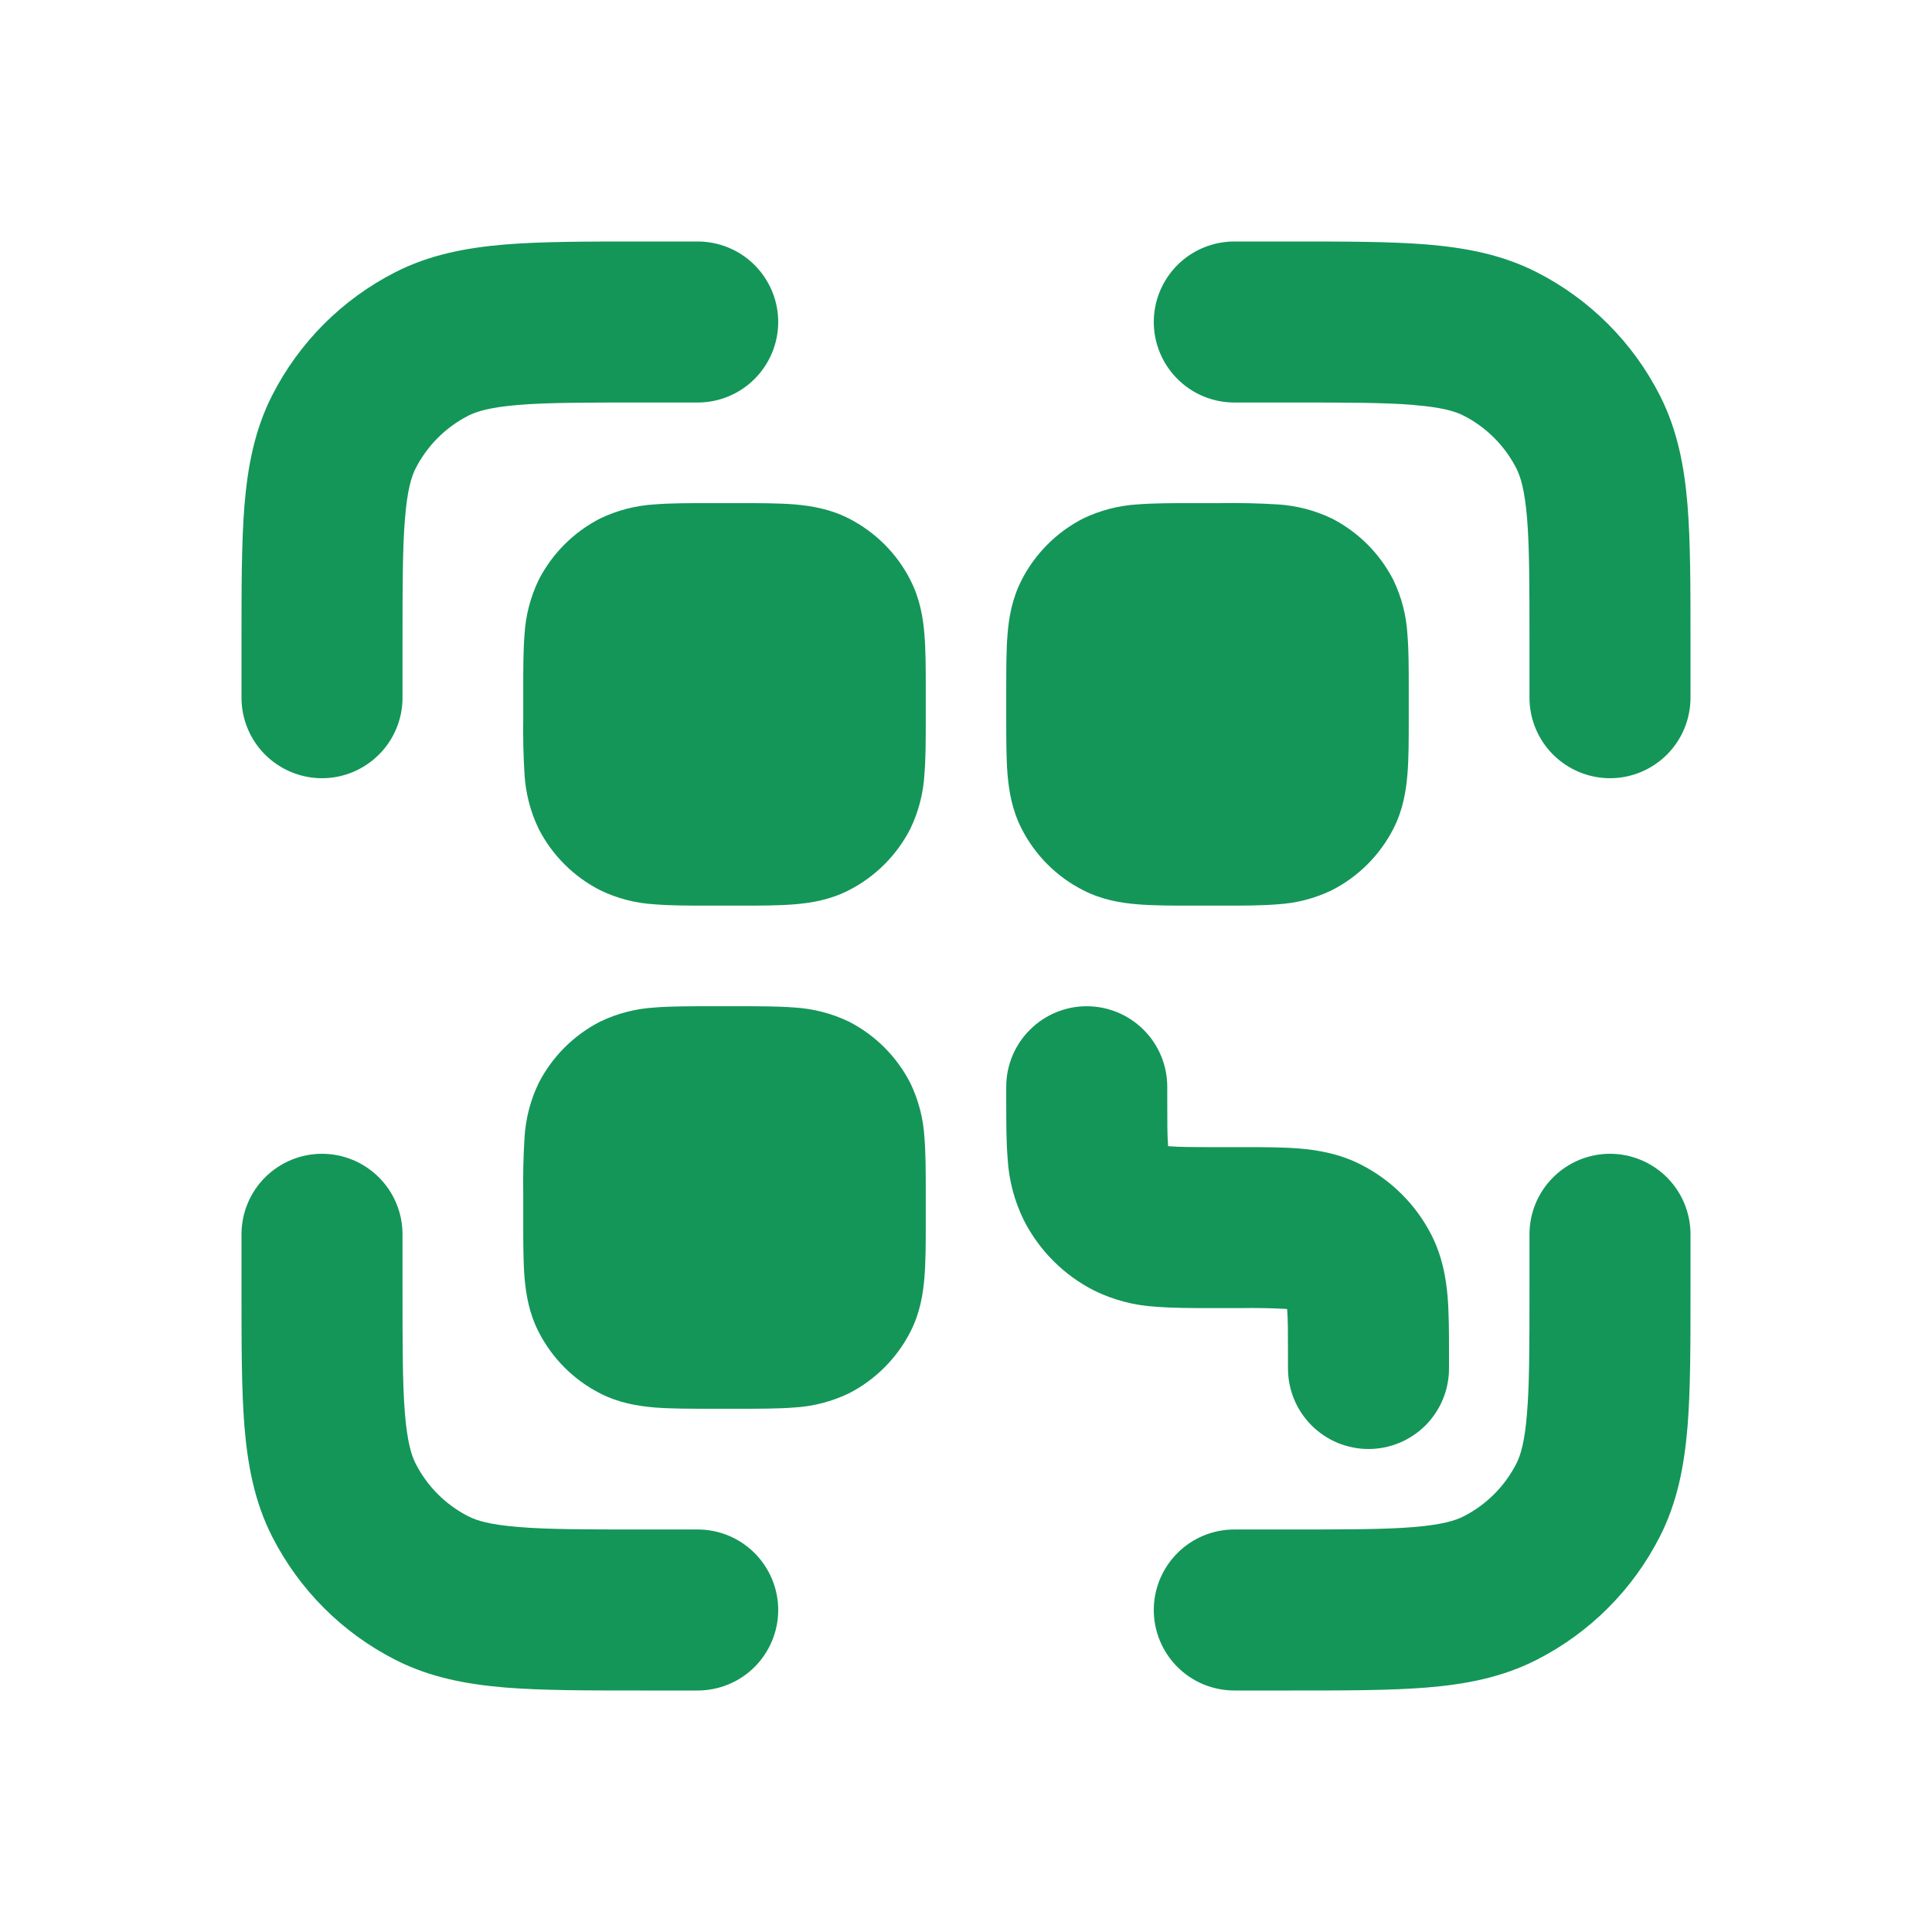<svg
              width="40"
              height="40"
              viewBox="0 0 41 41"
              fill="none"
              xmlns="http://www.w3.org/2000/svg"
            >
              <path
                d="M13.598 5.125H14.806C15.259 5.125 15.694 5.305 16.014 5.625C16.334 5.946 16.515 6.38 16.515 6.833C16.515 7.286 16.334 7.721 16.014 8.041C15.694 8.362 15.259 8.542 14.806 8.542H13.667C12.442 8.542 11.627 8.542 11.002 8.593C10.393 8.644 10.117 8.731 9.941 8.82C9.458 9.066 9.066 9.458 8.82 9.941C8.731 10.117 8.644 10.393 8.595 11C8.542 11.627 8.542 12.442 8.542 13.667V14.806C8.542 15.259 8.362 15.694 8.041 16.014C7.721 16.334 7.286 16.515 6.833 16.515C6.38 16.515 5.946 16.334 5.625 16.014C5.305 15.694 5.125 15.259 5.125 14.806V13.598C5.125 12.461 5.125 11.504 5.188 10.723C5.257 9.903 5.4 9.128 5.776 8.39C6.349 7.264 7.264 6.349 8.39 5.776C9.128 5.4 9.905 5.257 10.723 5.188C11.504 5.125 12.461 5.125 13.598 5.125ZM29.998 8.593C29.375 8.542 28.56 8.542 27.333 8.542H26.194C25.741 8.542 25.306 8.362 24.986 8.041C24.666 7.721 24.485 7.286 24.485 6.833C24.485 6.38 24.666 5.946 24.986 5.625C25.306 5.305 25.741 5.125 26.194 5.125H27.402C28.539 5.125 29.496 5.125 30.277 5.188C31.097 5.257 31.872 5.4 32.61 5.776C33.736 6.349 34.651 7.264 35.224 8.39C35.6 9.128 35.745 9.905 35.812 10.723C35.875 11.504 35.875 12.461 35.875 13.598V14.806C35.875 15.259 35.695 15.694 35.375 16.014C35.054 16.334 34.62 16.515 34.167 16.515C33.714 16.515 33.279 16.334 32.959 16.014C32.638 15.694 32.458 15.259 32.458 14.806V13.667C32.458 12.442 32.458 11.627 32.407 11.002C32.356 10.393 32.269 10.117 32.18 9.941C31.934 9.458 31.542 9.066 31.059 8.82C30.883 8.731 30.607 8.644 30 8.595M6.833 24.485C7.286 24.485 7.721 24.666 8.041 24.986C8.362 25.306 8.542 25.741 8.542 26.194V27.333C8.542 28.558 8.542 29.373 8.593 29.998C8.644 30.607 8.731 30.883 8.82 31.059C9.066 31.542 9.458 31.934 9.941 32.18C10.117 32.269 10.393 32.356 11 32.405C11.627 32.458 12.442 32.458 13.667 32.458H14.806C15.259 32.458 15.694 32.638 16.014 32.959C16.334 33.279 16.515 33.714 16.515 34.167C16.515 34.62 16.334 35.054 16.014 35.375C15.694 35.695 15.259 35.875 14.806 35.875H13.598C12.461 35.875 11.504 35.875 10.723 35.812C9.903 35.743 9.128 35.6 8.39 35.224C7.264 34.651 6.349 33.736 5.776 32.61C5.4 31.872 5.257 31.095 5.188 30.277C5.125 29.496 5.125 28.539 5.125 27.402V26.194C5.125 25.741 5.305 25.306 5.625 24.986C5.946 24.666 6.38 24.485 6.833 24.485ZM34.167 24.485C34.62 24.485 35.054 24.666 35.375 24.986C35.695 25.306 35.875 25.741 35.875 26.194V27.402C35.875 28.539 35.875 29.496 35.812 30.277C35.743 31.097 35.6 31.872 35.224 32.61C34.651 33.736 33.736 34.651 32.61 35.224C31.872 35.6 31.095 35.745 30.277 35.812C29.496 35.875 28.539 35.875 27.402 35.875H26.194C25.741 35.875 25.306 35.695 24.986 35.375C24.666 35.054 24.485 34.62 24.485 34.167C24.485 33.714 24.666 33.279 24.986 32.959C25.306 32.638 25.741 32.458 26.194 32.458H27.333C28.558 32.458 29.373 32.458 29.998 32.407C30.607 32.356 30.883 32.269 31.059 32.18C31.542 31.934 31.934 31.542 32.18 31.059C32.269 30.883 32.356 30.607 32.405 30C32.458 29.373 32.458 28.558 32.458 27.333V26.194C32.458 25.741 32.638 25.306 32.959 24.986C33.279 24.666 33.714 24.485 34.167 24.485Z"
                fill="#149659"
              />
              <path
                d="M23.062 21.354C23.515 21.354 23.95 21.534 24.27 21.855C24.591 22.175 24.771 22.609 24.771 23.062V23.319C24.771 23.826 24.771 24.103 24.788 24.301L24.791 24.325H24.814C25.012 24.342 25.288 24.344 25.796 24.344H26.363C26.793 24.344 27.214 24.344 27.569 24.373C27.96 24.405 28.422 24.48 28.884 24.716C29.527 25.044 30.05 25.566 30.378 26.209C30.613 26.672 30.688 27.134 30.721 27.525C30.75 27.88 30.75 28.3 30.75 28.731V29.042C30.75 29.495 30.57 29.929 30.25 30.25C29.929 30.57 29.495 30.75 29.042 30.75C28.588 30.75 28.154 30.57 27.834 30.25C27.513 29.929 27.333 29.495 27.333 29.042V28.785C27.333 28.278 27.333 28.001 27.316 27.803L27.314 27.781L27.291 27.777C26.963 27.76 26.636 27.754 26.308 27.76H25.741C25.311 27.76 24.89 27.76 24.535 27.731C24.078 27.706 23.631 27.589 23.22 27.388C22.577 27.061 22.054 26.538 21.727 25.895C21.525 25.484 21.408 25.037 21.383 24.579C21.354 24.224 21.354 23.804 21.354 23.373V23.062C21.354 22.609 21.534 22.175 21.855 21.855C22.175 21.534 22.609 21.354 23.062 21.354ZM25.324 10.677C24.884 10.677 24.48 10.677 24.142 10.704C23.741 10.728 23.349 10.829 22.987 11.003C22.425 11.29 21.967 11.748 21.68 12.31C21.479 12.703 21.41 13.101 21.381 13.465C21.354 13.803 21.354 14.207 21.354 14.647V15.249C21.354 15.689 21.354 16.093 21.381 16.431C21.412 16.795 21.479 17.193 21.68 17.586C21.966 18.149 22.424 18.607 22.987 18.892C23.38 19.094 23.778 19.162 24.142 19.191C24.48 19.219 24.884 19.219 25.324 19.219H25.926C26.366 19.219 26.77 19.219 27.108 19.191C27.509 19.168 27.901 19.067 28.263 18.892C28.825 18.606 29.282 18.149 29.57 17.587C29.771 17.194 29.838 16.795 29.868 16.431C29.896 16.093 29.896 15.689 29.896 15.249V14.647C29.896 14.207 29.896 13.803 29.868 13.465C29.845 13.064 29.744 12.672 29.57 12.31C29.283 11.748 28.825 11.29 28.263 11.003C27.901 10.829 27.509 10.728 27.108 10.704C26.714 10.68 26.32 10.671 25.926 10.677H25.324ZM15.074 10.677H15.676C16.116 10.677 16.52 10.677 16.858 10.704C17.222 10.735 17.62 10.802 18.013 11.003C18.576 11.29 19.034 11.746 19.32 12.31C19.521 12.703 19.589 13.101 19.618 13.465C19.646 13.803 19.646 14.207 19.646 14.647V15.249C19.646 15.689 19.646 16.093 19.618 16.431C19.595 16.831 19.494 17.224 19.32 17.586C19.033 18.148 18.576 18.605 18.014 18.892C17.621 19.094 17.222 19.162 16.858 19.191C16.52 19.219 16.116 19.219 15.676 19.219H15.074C14.633 19.219 14.23 19.219 13.892 19.191C13.491 19.168 13.099 19.067 12.737 18.892C12.175 18.606 11.717 18.149 11.43 17.587C11.256 17.225 11.155 16.832 11.131 16.431C11.107 16.037 11.098 15.643 11.104 15.249V14.647C11.104 14.207 11.104 13.803 11.131 13.465C11.155 13.064 11.256 12.672 11.43 12.31C11.717 11.748 12.175 11.29 12.737 11.003C13.099 10.829 13.491 10.728 13.892 10.704C14.23 10.677 14.633 10.677 15.074 10.677ZM15.074 21.354C14.633 21.354 14.23 21.354 13.892 21.381C13.491 21.405 13.099 21.506 12.737 21.68C12.175 21.967 11.717 22.425 11.43 22.987C11.256 23.349 11.155 23.741 11.131 24.142C11.107 24.536 11.098 24.93 11.104 25.324V25.926C11.104 26.366 11.104 26.77 11.131 27.108C11.162 27.472 11.229 27.87 11.43 28.263C11.717 28.826 12.174 29.284 12.737 29.57C13.13 29.771 13.528 29.838 13.892 29.869C14.23 29.896 14.633 29.896 15.074 29.896H15.676C16.116 29.896 16.52 29.896 16.858 29.869C17.259 29.845 17.651 29.744 18.013 29.57C18.575 29.283 19.033 28.825 19.32 28.263C19.521 27.87 19.589 27.472 19.618 27.108C19.646 26.77 19.646 26.366 19.646 25.926V25.324C19.646 24.884 19.646 24.48 19.618 24.142C19.595 23.741 19.494 23.349 19.32 22.987C19.033 22.425 18.576 21.967 18.014 21.68C17.652 21.506 17.259 21.405 16.858 21.381C16.52 21.354 16.116 21.354 15.676 21.354H15.074Z"
                fill="#149659"
              />
            </svg>